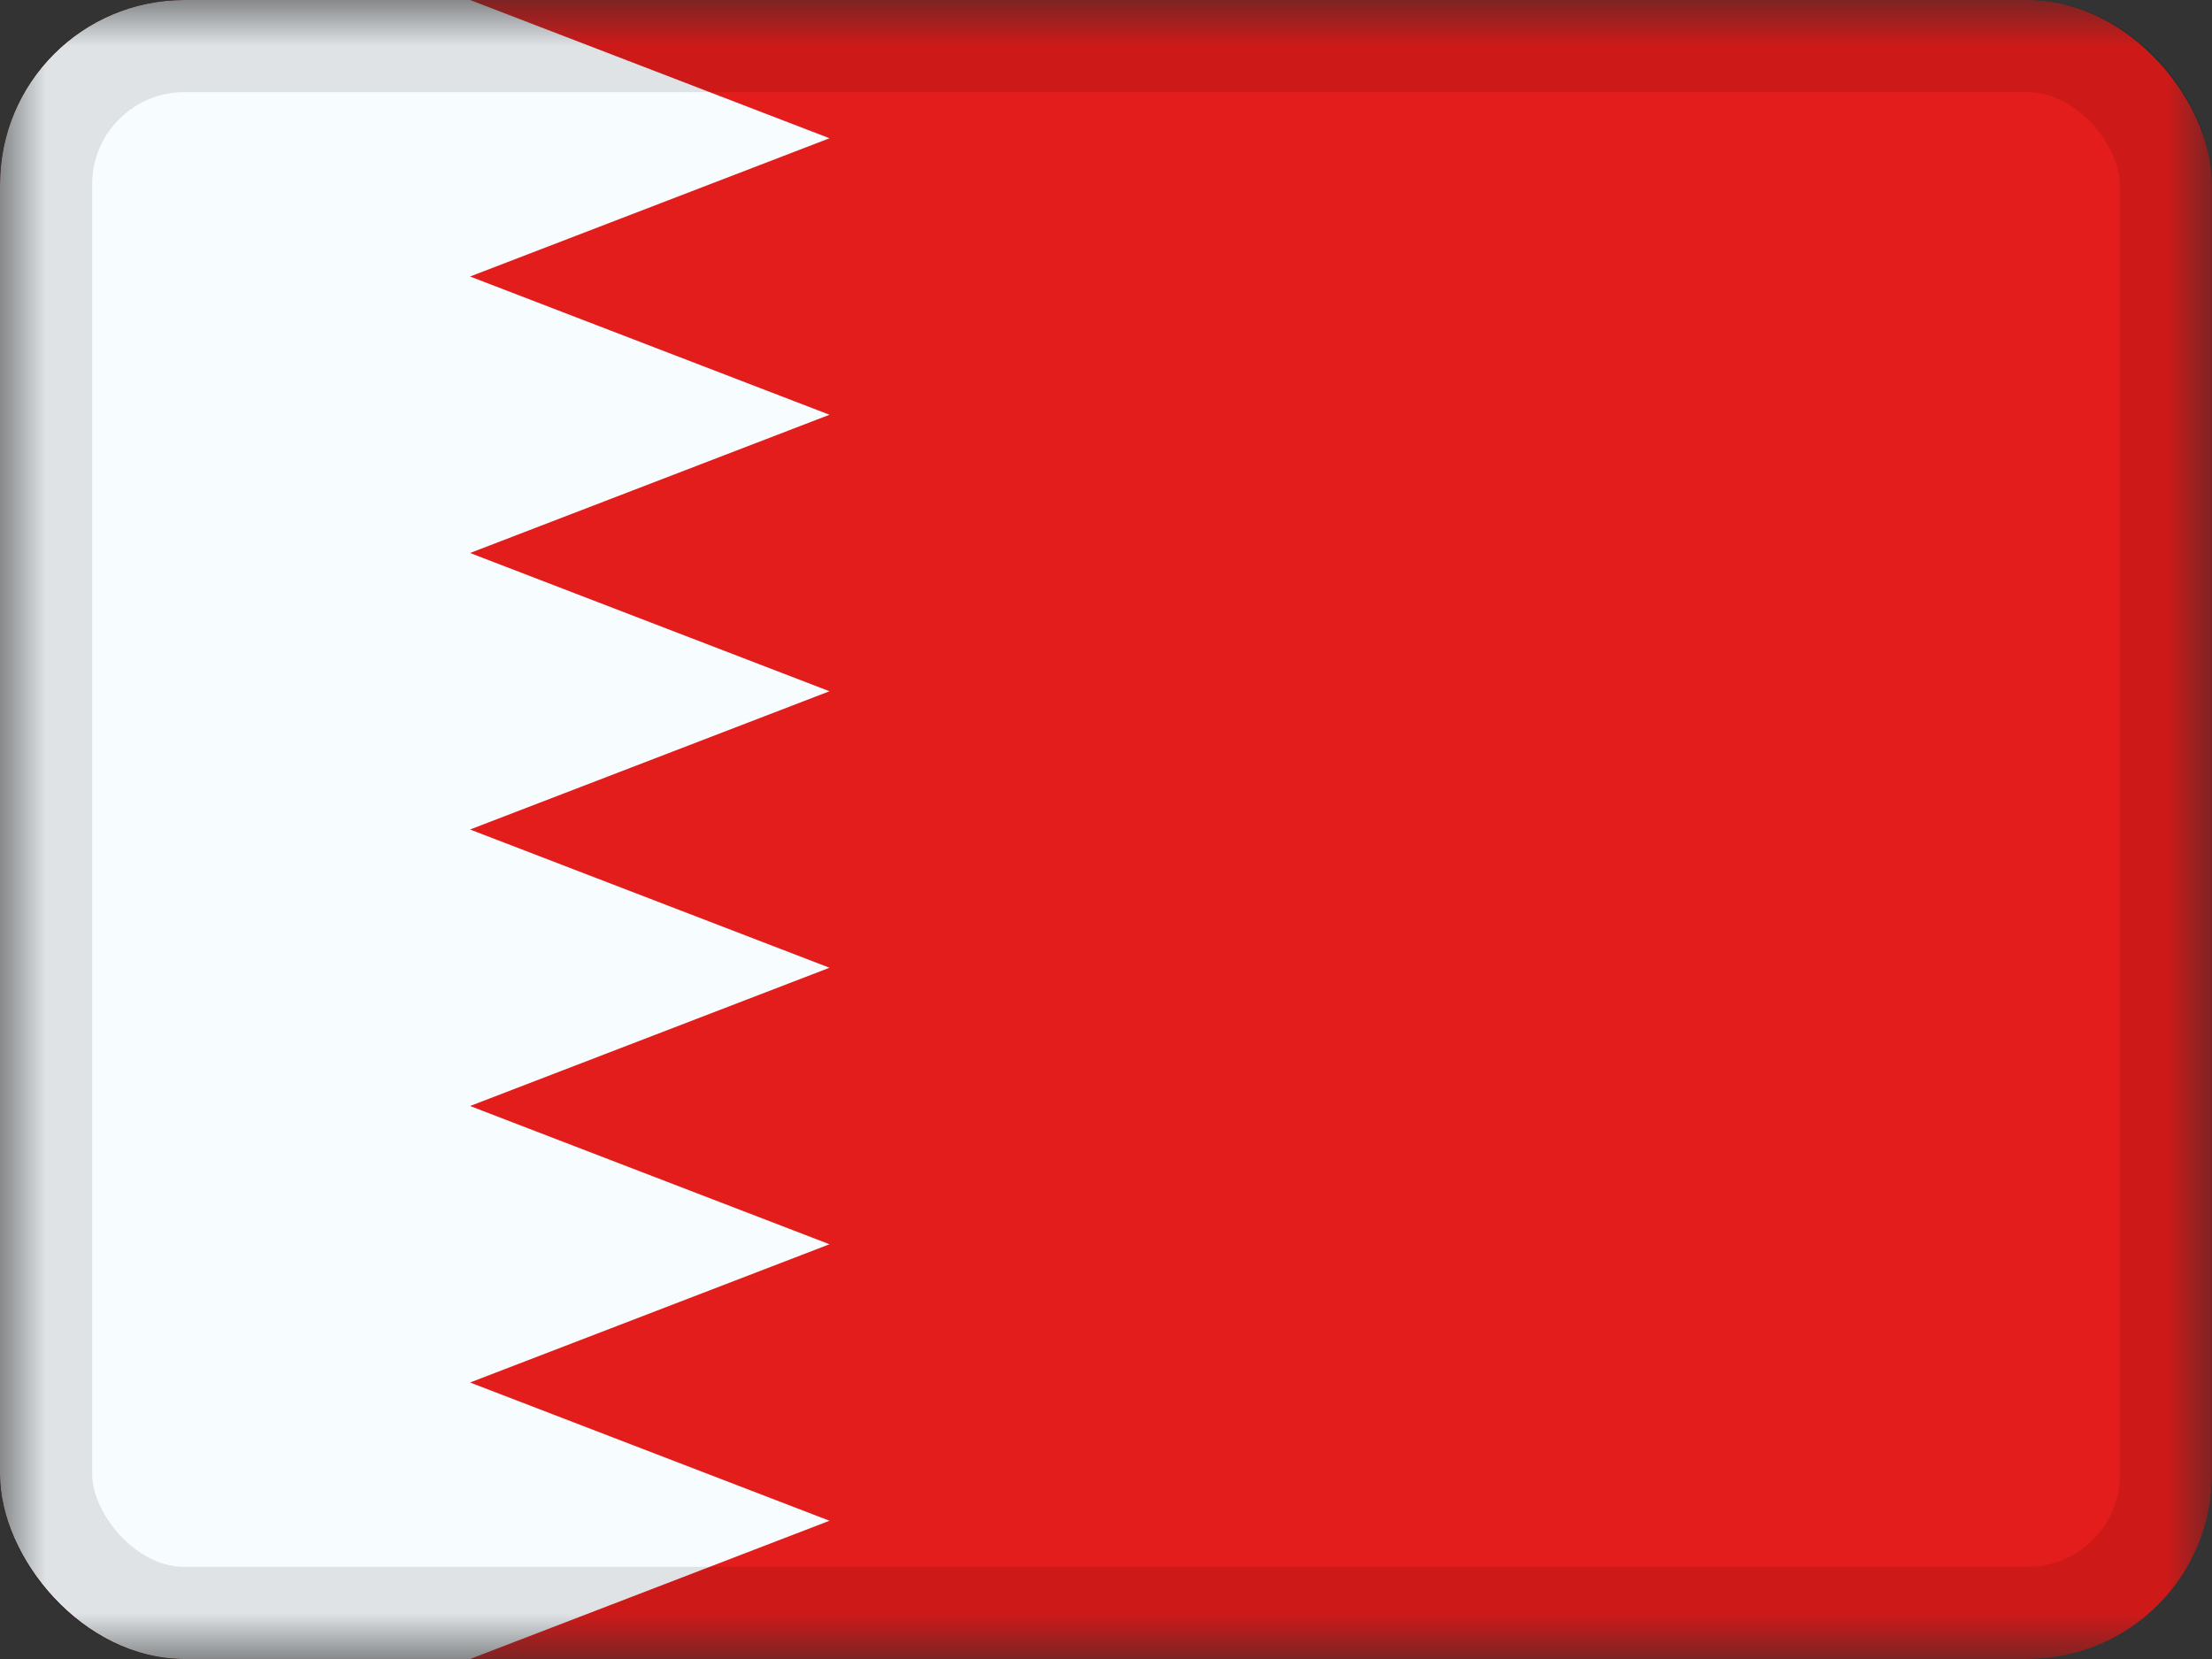 <svg xmlns="http://www.w3.org/2000/svg" fill="none" viewBox="0 0 24 18"><rect x="0" y="0" width="24" height="18" fill="#333333" stroke="none"/><g clip-path="url(#a)"><mask id="b" width="24" height="18" x="0" y="0" maskUnits="userSpaceOnUse" style="mask-type:luminance"><path fill="#fff" d="M0 0h24v18H0z"/></mask><g mask="url(#b)"><path fill="#E31D1C" d="M0 0h24v18H0z"/><path fill="#F7FCFF" fill-rule="evenodd" d="M0 0h5.1L9 1.5 5.1 3 9 4.5 5.1 6 9 7.5 5.1 9 9 10.5 5.1 12 9 13.5 5.1 15 9 16.5 5.1 18H0V0Z" clip-rule="evenodd"/></g></g><rect width="23" height="17" x=".5" y=".5" stroke="#000" stroke-opacity=".1" rx="1.5"/><defs><clipPath id="a"><rect width="24" height="18" fill="#fff" rx="2"/></clipPath></defs></svg>